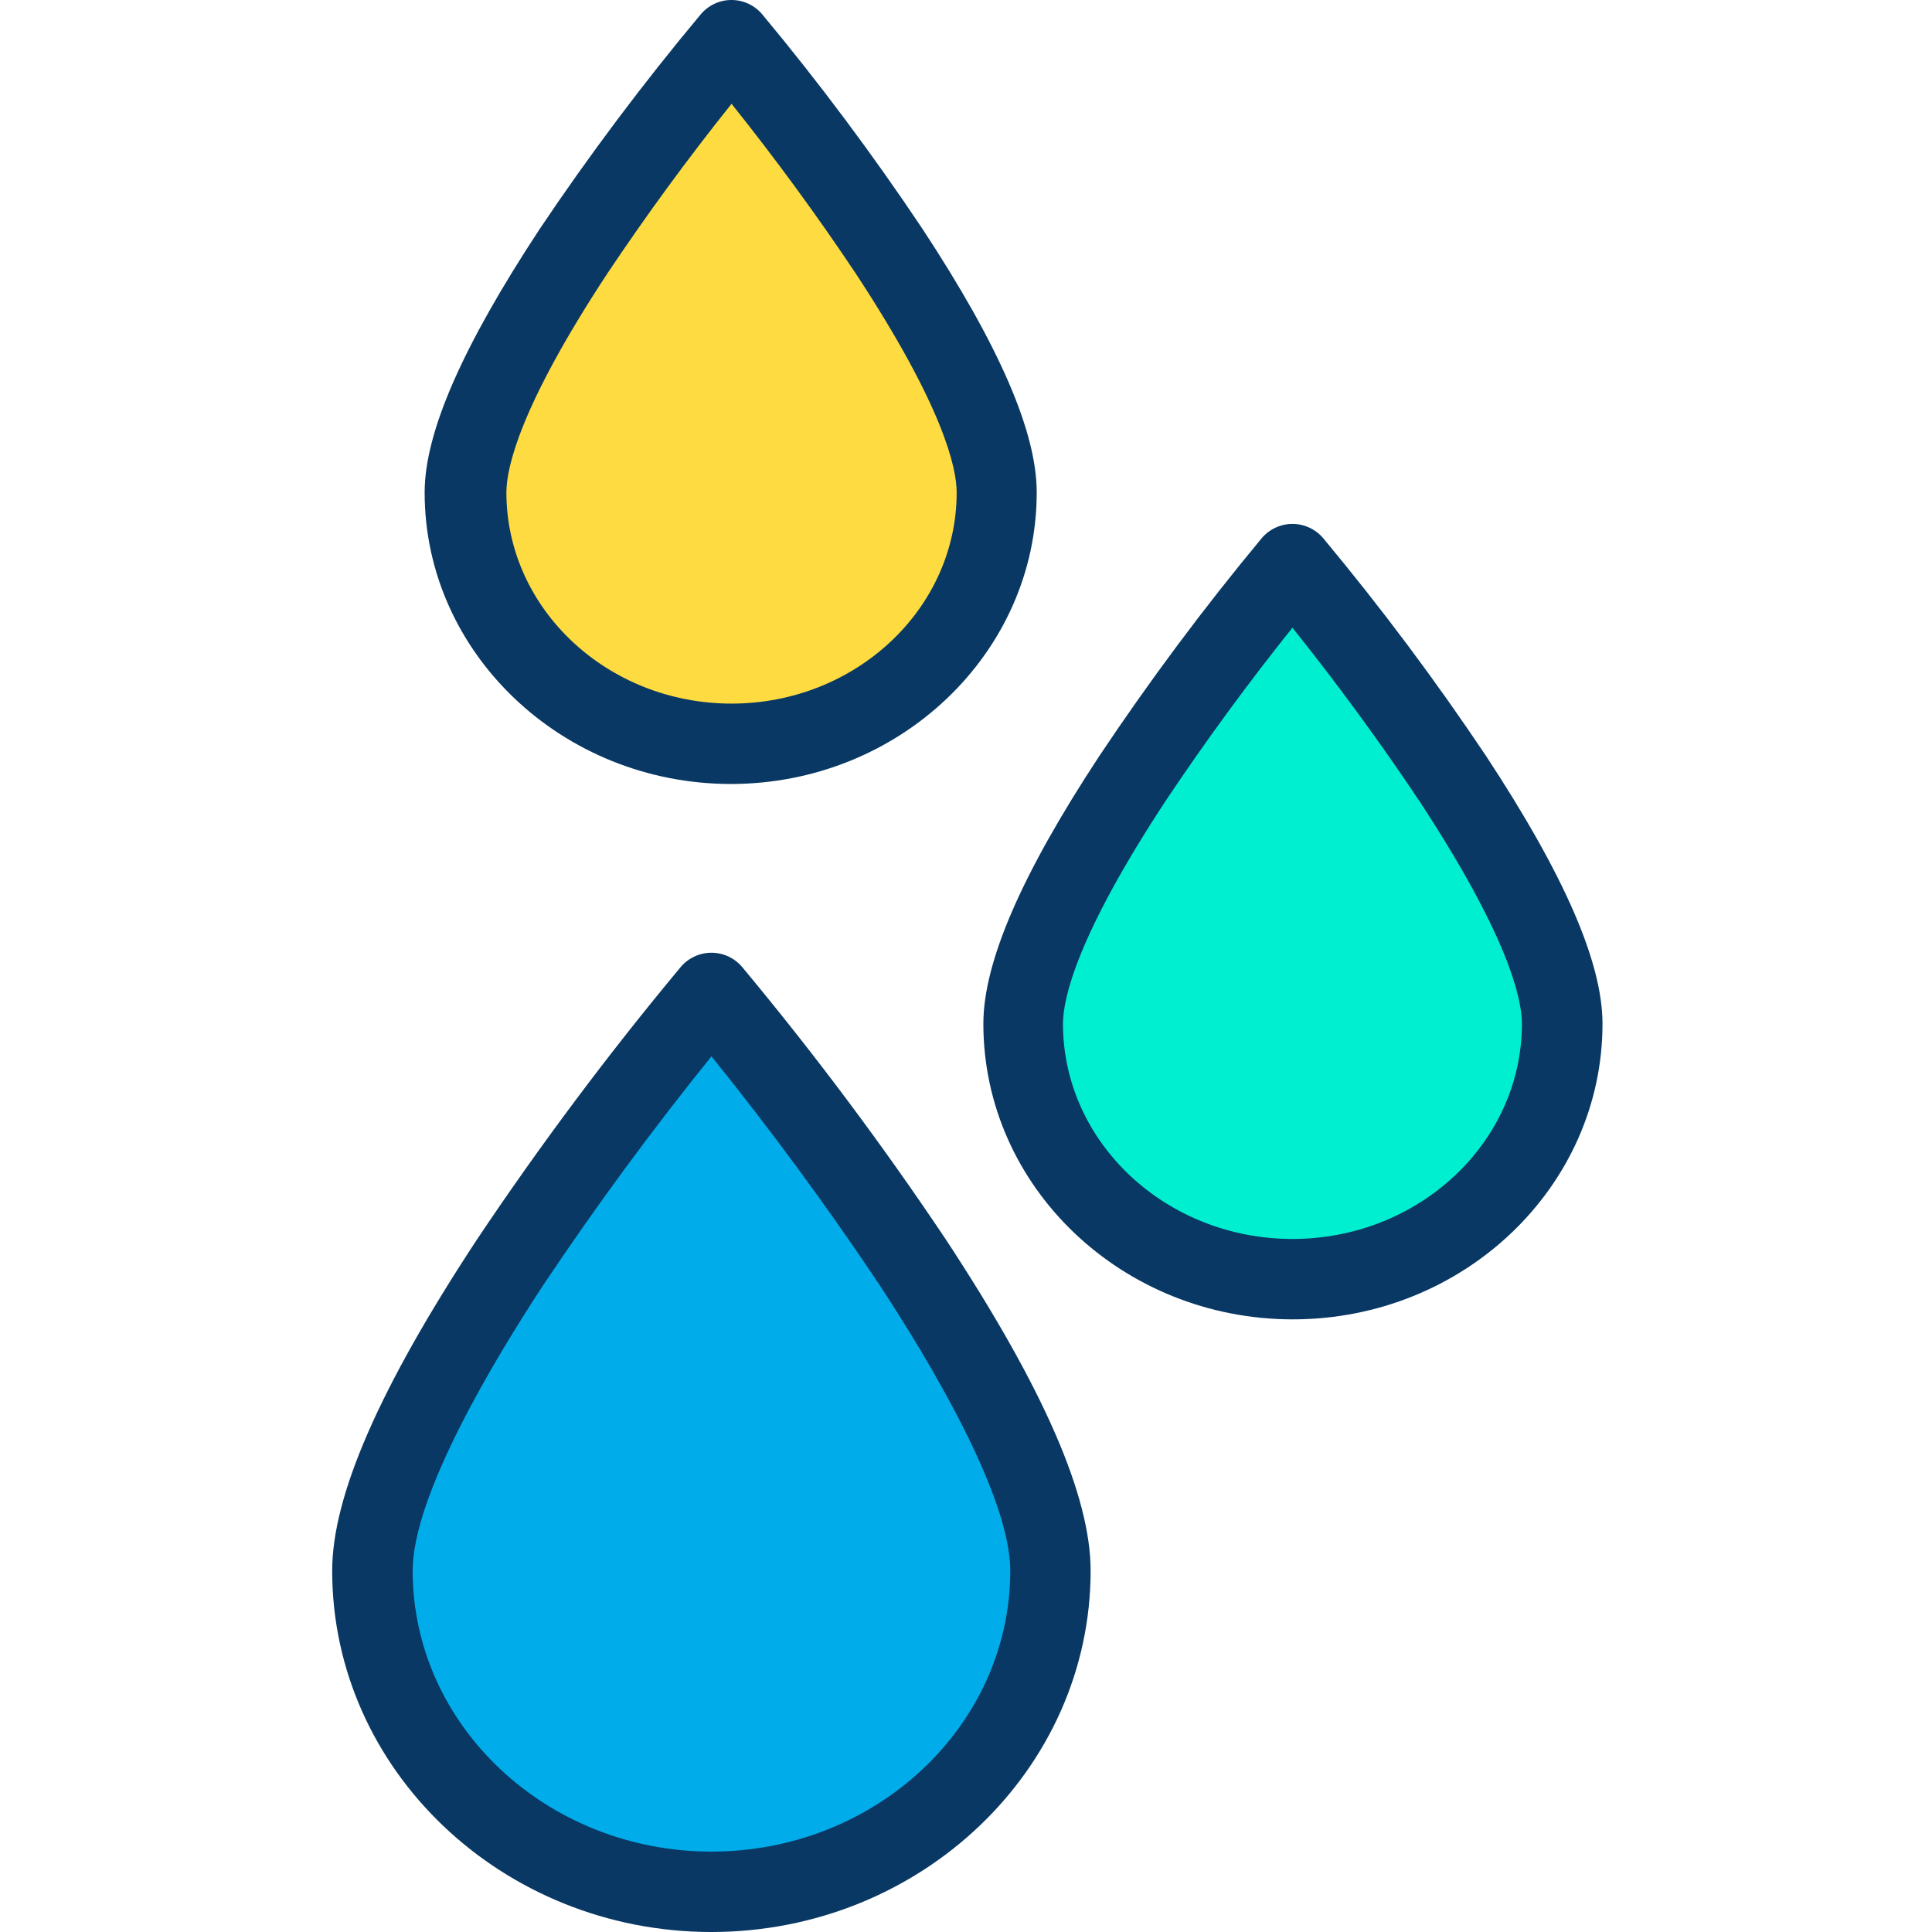 <svg height="480pt" viewBox="-82 0 480 480.64" width="480pt" xmlns="http://www.w3.org/2000/svg"><path d="m279.02 193.602c14.43 21.93 27.281 45.75 27.281 61.098-.012 35.082-30.039 63.52-67.09 63.531-37.039-.012-67.07-28.449-67.082-63.531 0-15.348 12.852-39.168 27.281-61.098 12.328-18.438 25.613-36.215 39.801-53.262 14.195 17.043 27.48 34.82 39.809 53.262zm0 0" fill="#00efd1"/><path d="m144.711 313.969c18.141 27.57 34.301 57.512 34.301 76.801-.023 44.102-37.773 79.852-84.34 79.871-46.57-.02-84.32-35.77-84.332-79.871 0-19.289 16.148-49.23 34.289-76.801 15.492-23.18 32.195-45.527 50.043-66.949 17.844 21.422 34.547 43.77 50.039 66.949zm0 0" fill="#00acea"/><path d="m138.84 62.41c14.199 21.582 26.84 45.012 26.84 60.109-.008 34.52-29.551 62.512-66.008 62.52-36.453-.008-66-28-66.012-62.52 0-15.098 12.648-38.527 26.852-60.109 12.121-18.145 25.195-35.641 39.16-52.41 13.965 16.77 27.039 34.266 39.168 52.41zm0 0" fill="#fedb41"/><g fill="#083863"><path d="m94.664 480.641c52-.023 94.316-40.336 94.34-89.871 0-18.613-11.754-45.535-35.98-82.355-15.695-23.469-32.605-46.098-50.672-67.793-1.898-2.281-4.715-3.602-7.684-3.602s-5.781 1.32-7.684 3.602c-18.082 21.715-35.012 44.363-50.719 67.852-24.18 36.754-35.945 63.672-35.945 82.297 0 49.535 42.336 89.852 94.344 89.871zm-41.719-161.113c12.977-19.422 26.98-38.461 41.727-56.734 14.742 18.273 28.742 37.301 41.684 56.672 12.195 18.539 32.656 52.445 32.656 71.301-.02 38.512-33.371 69.855-74.336 69.875-40.98-.02-74.324-31.363-74.336-69.871 0-18.871 20.453-52.773 32.605-71.242zm0 0"/><path d="m162.32 254.703c0 40.531 34.492 73.516 76.988 73.527 42.492-.012 77.027-33 77.039-73.531 0-15.23-9.484-37.016-28.988-66.656-12.531-18.727-26.035-36.785-40.453-54.102-1.902-2.281-4.719-3.602-7.691-3.602-2.969 0-5.785 1.32-7.688 3.602-14.395 17.34-27.871 35.418-40.375 54.16-19.465 29.582-28.832 51.367-28.832 66.598zm45.398-55.547c9.801-14.668 20.367-29.09 31.488-43 11.117 13.895 21.676 28.305 31.457 42.938 22.297 33.902 25.633 49.387 25.633 55.602-.008 29.512-25.621 53.523-57.086 53.531-31.469-.008-57.074-24.02-57.086-53.531.008-6.215 3.34-21.707 25.594-55.539zm0 0"/><path d="m99.504 195.039c41.898-.012 76.078-32.543 76.09-72.52 0-15.016-9.273-36.477-28.48-65.664-12.32-18.434-25.598-36.207-39.777-53.254-1.898-2.281-4.711-3.602-7.68-3.602s-5.781 1.32-7.676 3.602c-14.258 17.062-27.609 34.855-40 53.312-19.172 29.141-28.66 50.602-28.66 65.605 0 39.977 34.277 72.508 76.184 72.52zm-30.68-127.074c9.609-14.383 19.953-28.516 30.848-42.145 10.914 13.652 21.258 27.777 30.812 42.086 21.922 33.312 25.195 48.516 25.195 54.613-.008 28.953-25.137 52.516-56.008 52.523-30.875-.008-56-23.57-56.012-52.523 0-6.098 3.277-21.293 25.164-54.555zm0 0"/></g></svg>